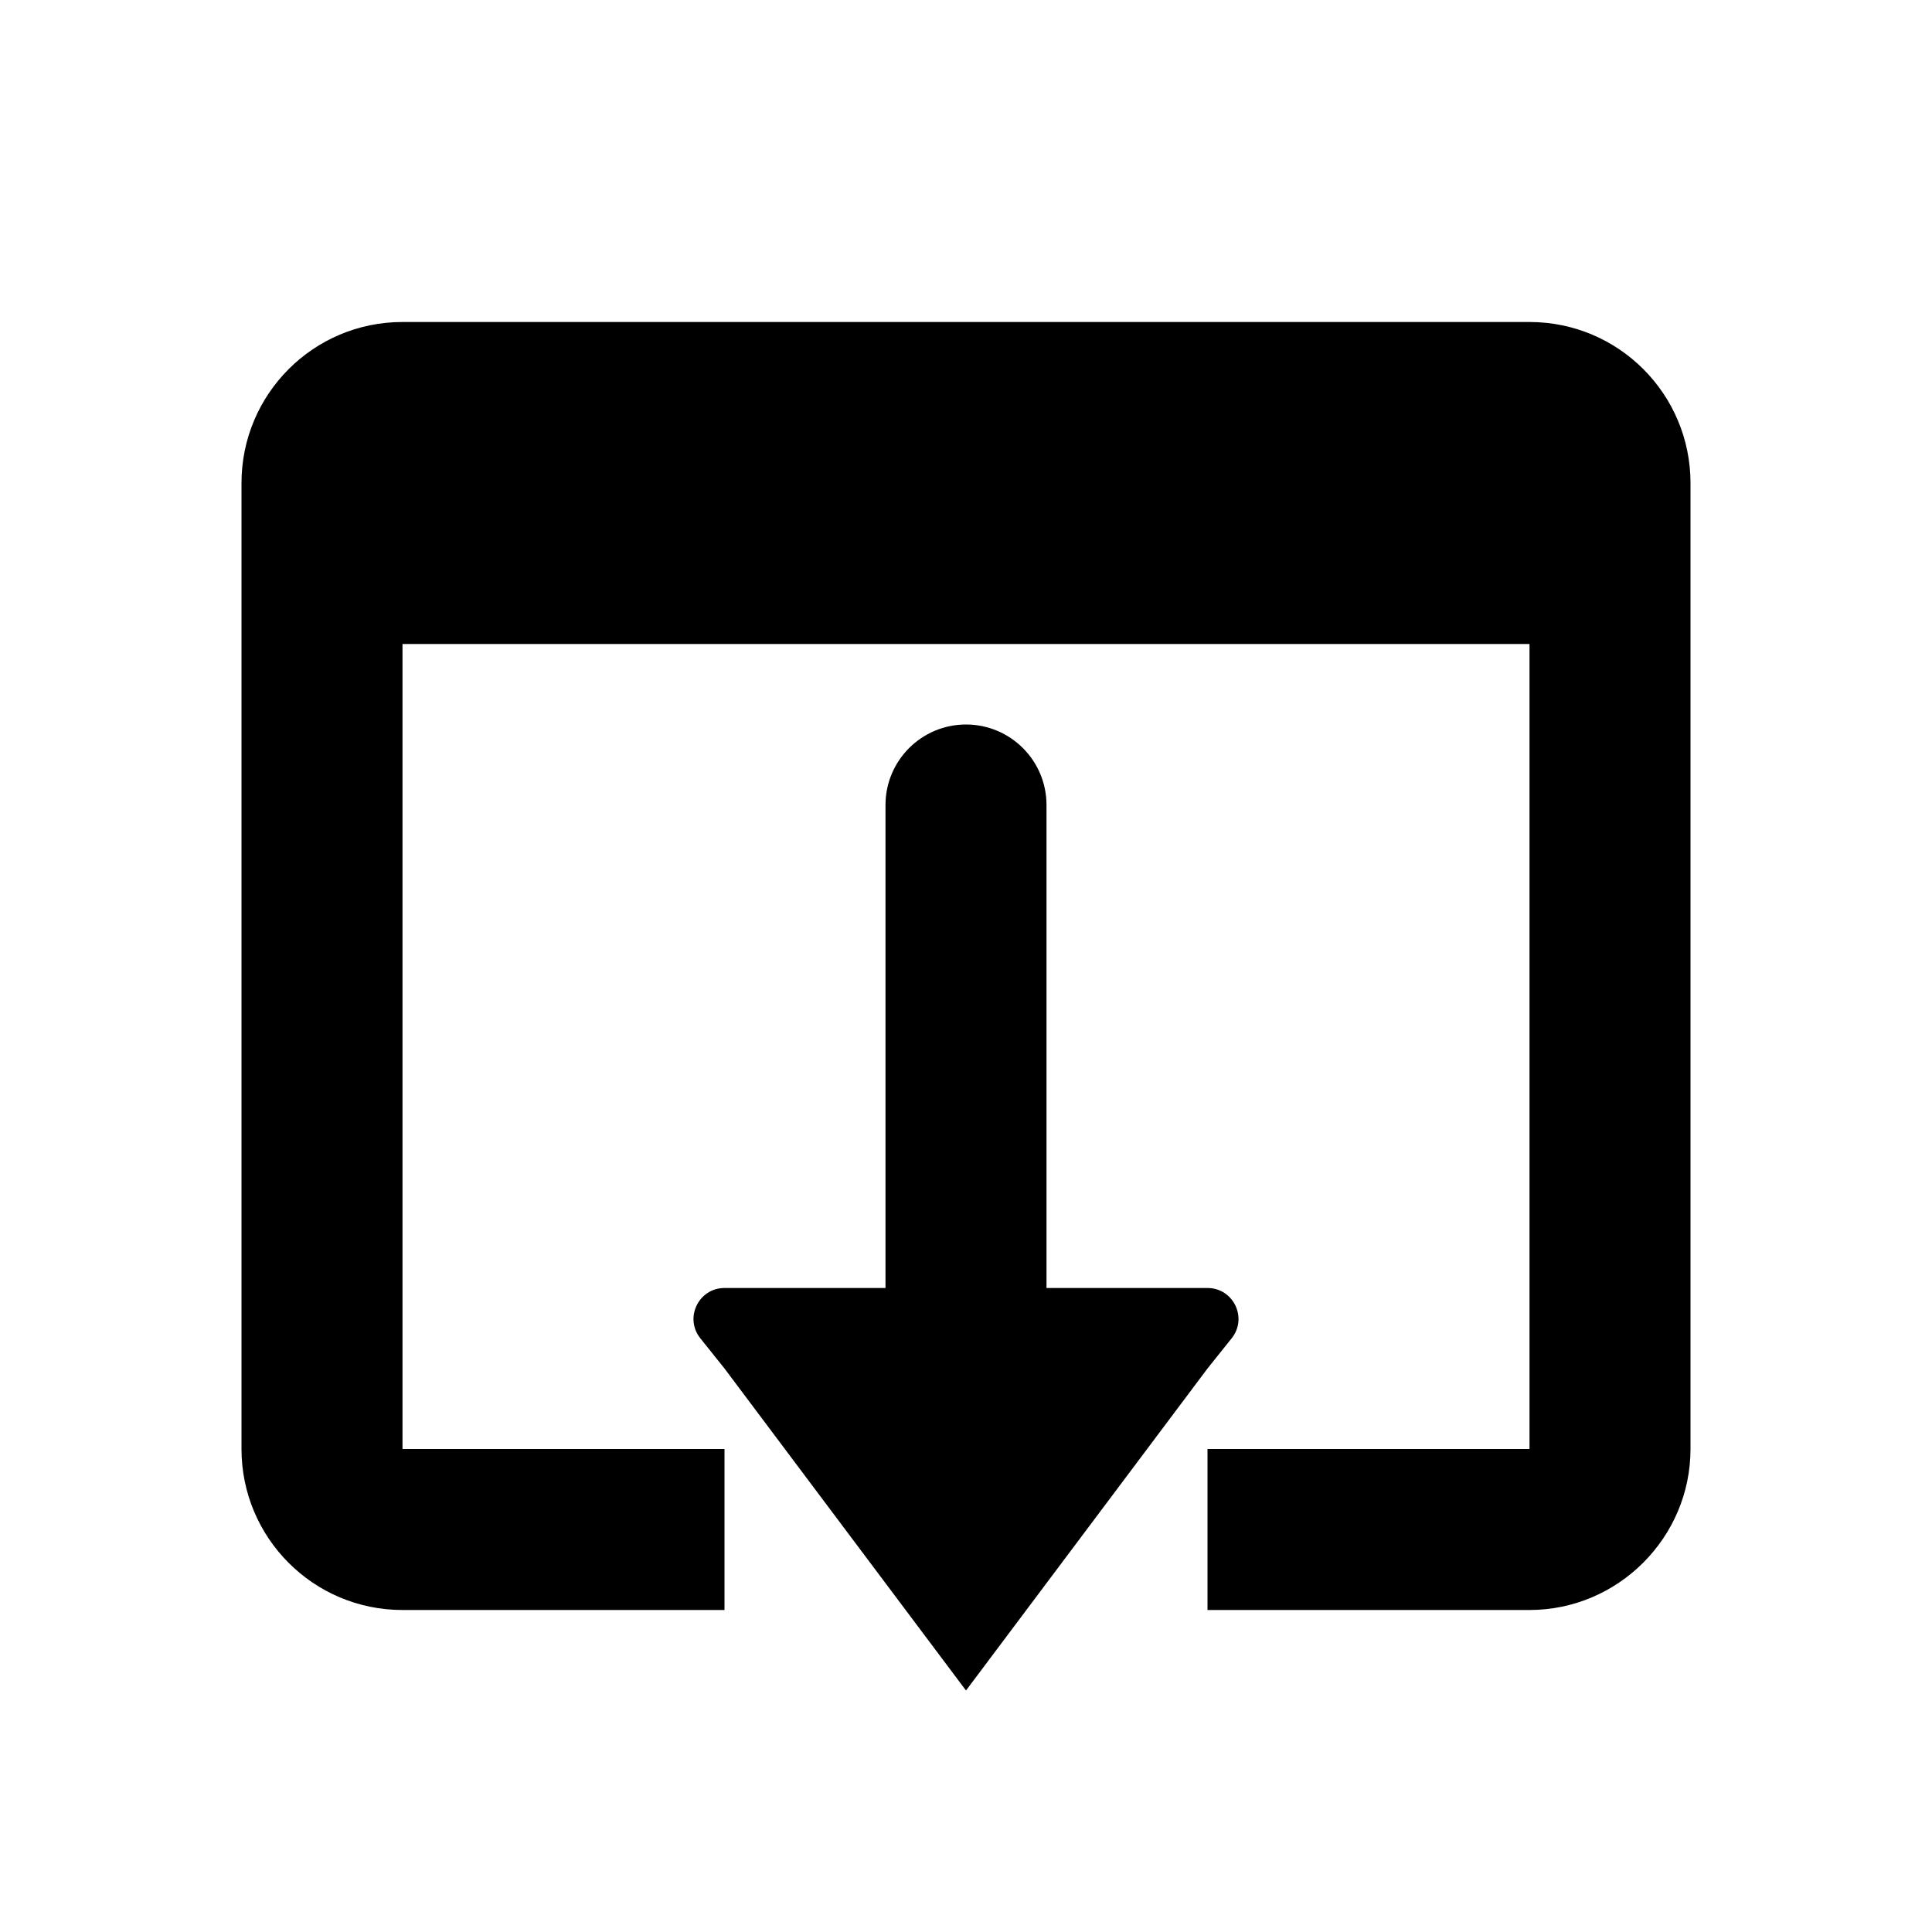 <svg width="24" height="24" viewBox="0 0 24 24" fill="none" xmlns="http://www.w3.org/2000/svg">
<path d="M19 4H5C3.89 4 3 4.9 3 6V18C3 19.1 3.89 20 5 20H9V18H5V8H19V18H15V20H19C20.1 20 21 19.1 21 18V6C21 4.9 20.11 4 19 4ZM12 21L9 17L8.7 16.625C8.498 16.373 8.678 16 9 16V16H11V10V10C11 9.448 11.448 9 12 9V9V9C12.552 9 13 9.448 13 10V16H15V16C15.322 16 15.502 16.373 15.3 16.625L15 17L12 21Z" fill="black"/>
</svg>
